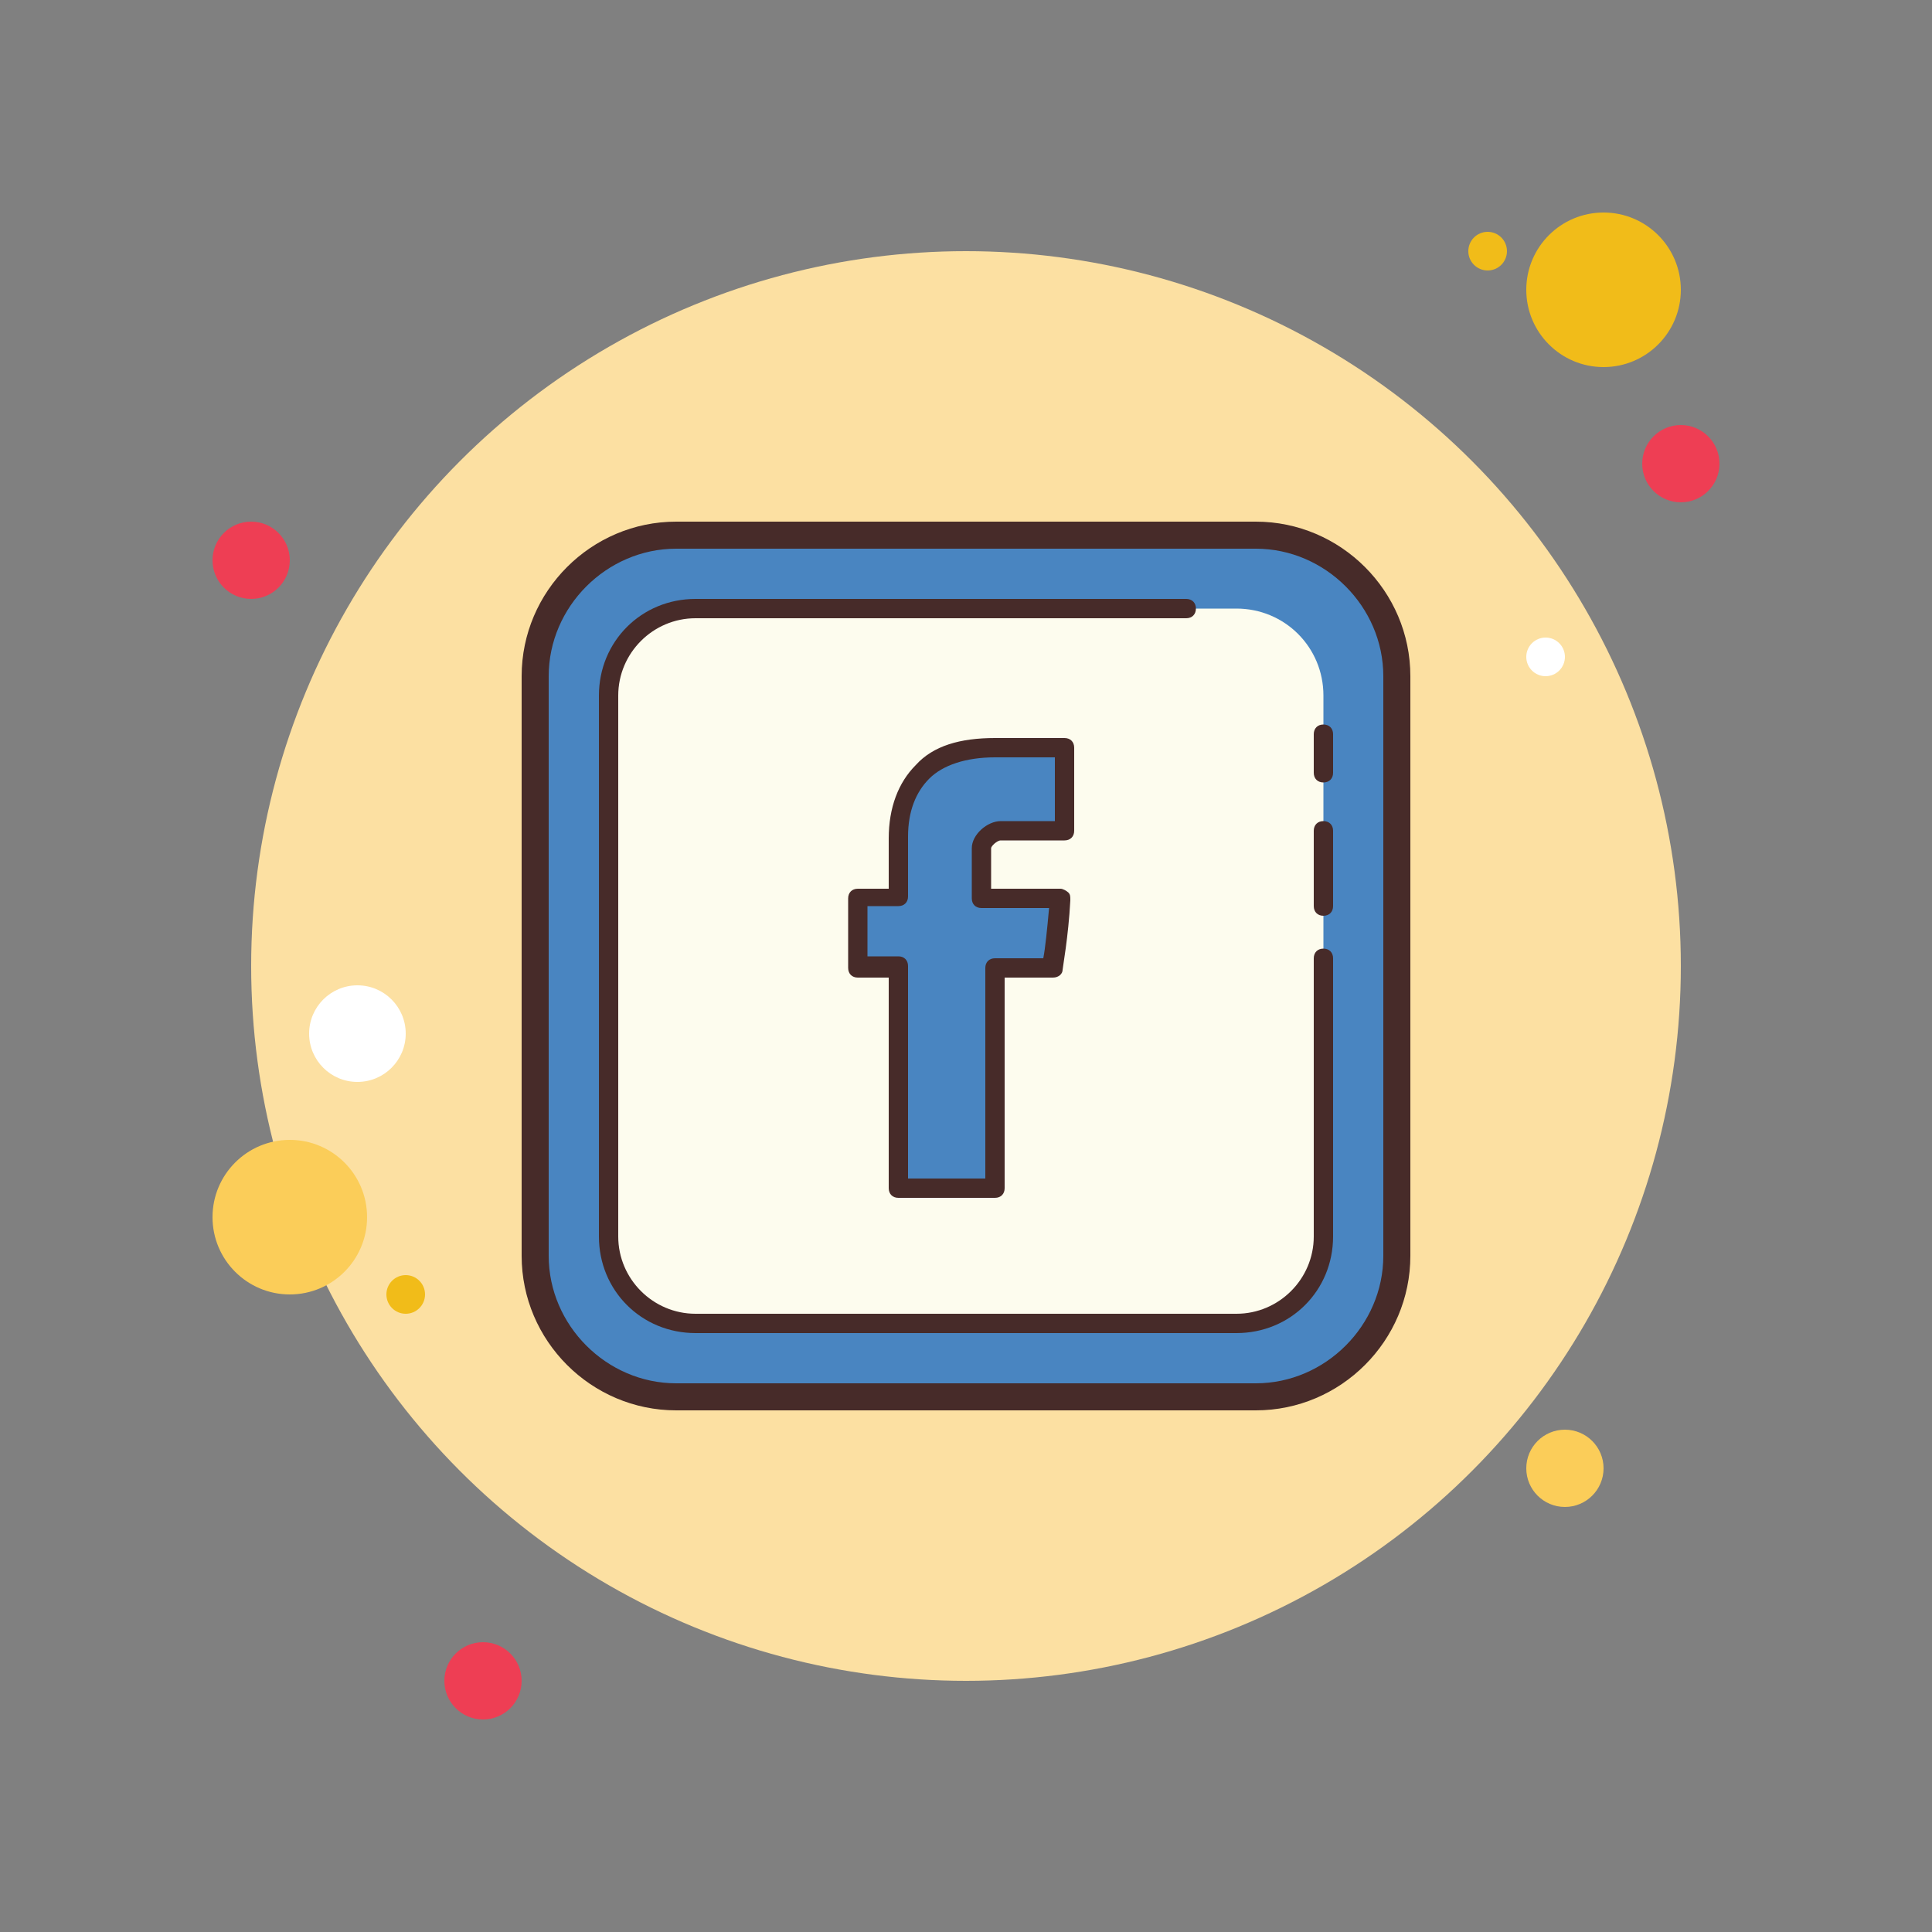<svg xmlns="http://www.w3.org/2000/svg"
	xmlns:xlink="http://www.w3.org/1999/xlink"
	version="1.1" id="Layer_1" x="0px" y="0px"
	viewBox="0 0 100 100" style="fill: rgb(0, 0, 0);"
	xml:space="preserve" width="50" height="50">
<rect x="0" y="0" width="100" height="100" fill="#808080" stroke="none"/>
<style type="text/css">
	.st0{fill:#EE3E54;}
	.st1{fill:#F1BC19;}
	.st2{fill:#FCE0A2;}
	.st3{fill:#FBCD59;}
	.st4{fill:#FFFFFF;}
	.st5{fill:#4985C1;}
	.st6{fill:#472B29;}
	.st7{fill:#FDFCEE;}
</style>
<g>
	<circle class="st0" cx="13" cy="29" r="2"/>
</g>
<g>
	<circle class="st1" cx="77" cy="13" r="1"/>
</g>
<g>
	<circle class="st2" cx="50" cy="50" r="37"/>
</g>
<g>
	<circle class="st1" cx="83" cy="15" r="4"/>
</g>
<g>
	<circle class="st0" cx="87" cy="24" r="2"/>
</g>
<g>
	<circle class="st3" cx="81" cy="76" r="2"/>
</g>
<g>
	<circle class="st3" cx="15" cy="63" r="4"/>
</g>
<g>
	<circle class="st0" cx="25" cy="87" r="2"/>
</g>
<g>
	<circle class="st4" cx="18.5" cy="53.5" r="2.5"/>
</g>
<g>
	<circle class="st1" cx="21" cy="67" r="1"/>
</g>
<g>
	<circle class="st4" cx="80" cy="34" r="1"/>
</g>
<g>
	<path class="st5" d="M35,72.3c-4,0-7.3-3.3-7.3-7.3V35c0-4,3.3-7.3,7.3-7.3h30c4,0,7.3,3.3,7.3,7.3v30c0,4-3.3,7.3-7.3,7.3H35z"/>
</g>
<g>
	<path class="st6" d="M65,28.4c3.6,0,6.6,3,6.6,6.6v30c0,3.6-3,6.6-6.6,6.6H35c-3.6,0-6.6-3-6.6-6.6V35c0-3.6,3-6.6,6.6-6.6H65    M65,27H35c-4.4,0-8,3.6-8,8v30c0,4.4,3.6,8,8,8h30c4.4,0,8-3.6,8-8V35C73,30.6,69.4,27,65,27L65,27z"/>
</g>
<g>
	<path class="st7" d="M68.5,47.9v1.8V64c0,2.5-2,4.5-4.5,4.5H36c-2.5,0-4.5-2-4.5-4.5V36c0-2.5,2-4.5,4.5-4.5h25.4H64   c2.5,0,4.5,2,4.5,4.5v3.4v2v1v1.1v2.9V47.9"/>
</g>
<g>
	<path class="st6" d="M68.5,47.4c-0.3,0-0.5-0.2-0.5-0.5V43c0-0.3,0.2-0.5,0.5-0.5S69,42.7,69,43v3.9C69,47.2,68.8,47.4,68.5,47.4z"/>
</g>
<g>
	<path class="st6" d="M68.5,40.5c-0.3,0-0.5-0.2-0.5-0.5v-2c0-0.3,0.2-0.5,0.5-0.5S69,37.7,69,38v2C69,40.3,68.8,40.5,68.5,40.5z"/>
</g>
<g>
	<path class="st6" d="M64,69H36c-2.8,0-5-2.2-5-5V36c0-2.8,2.2-5,5-5h25.4c0.3,0,0.5,0.2,0.5,0.5S61.7,32,61.4,32H36   c-2.2,0-4,1.8-4,4v28c0,2.2,1.8,4,4,4h28c2.2,0,4-1.8,4-4V49.6c0-0.3,0.2-0.5,0.5-0.5s0.5,0.2,0.5,0.5V64C69,66.8,66.8,69,64,69z"/>
</g>
<g id="Facebook_3_">
	<path class="st5" d="M46.5,43.4c0,0.6,0,3.1,0,3.1h-2.1v3.6h2.1v11.4h5V50.1h2.9c0,0,0.3-1.7,0.4-3.6c-0.4,0-4.1,0-4.1,0   s0-2.2,0-2.6c0-0.4,0.5-0.9,1-0.9s2.2,0,3.3,0c0-0.6,0-2.5,0-4.3c-1.4,0-2.9,0-3.6,0C46.4,38.6,46.5,42.8,46.5,43.4z"/>
	<path class="st6" d="M51.5,62h-5c-0.3,0-0.5-0.2-0.5-0.5V50.6h-1.6c-0.3,0-0.5-0.2-0.5-0.5v-3.6c0-0.3,0.2-0.5,0.5-0.5H46v-2.6h0.5   l-0.5,0c0-1.6,0.5-2.9,1.4-3.8c0.9-1,2.3-1.4,4.1-1.4h3.6c0.3,0,0.5,0.2,0.5,0.5v4.3c0,0.3-0.2,0.5-0.5,0.5h-3.3   c-0.2,0-0.5,0.3-0.5,0.4V46h3.6c0.1,0,0.3,0.1,0.4,0.2c0.1,0.1,0.1,0.2,0.1,0.4c-0.1,1.9-0.4,3.5-0.4,3.6c0,0.2-0.2,0.4-0.5,0.4H52   v10.9C52,61.8,51.8,62,51.5,62z M47,61h4V50.1c0-0.3,0.2-0.5,0.5-0.5H54c0.1-0.5,0.2-1.5,0.3-2.6h-3.5c-0.3,0-0.5-0.2-0.5-0.5v-2.6   c0-0.7,0.8-1.4,1.5-1.4h2.8v-3.3h-3.1c-1.5,0-2.7,0.4-3.4,1.1C47.4,41,47,42,47,43.3c0,0,0,0,0,0v3.1c0,0.3-0.2,0.5-0.5,0.5h-1.6   v2.6h1.6c0.3,0,0.5,0.2,0.5,0.5V61z"/>
</g>
</svg>
